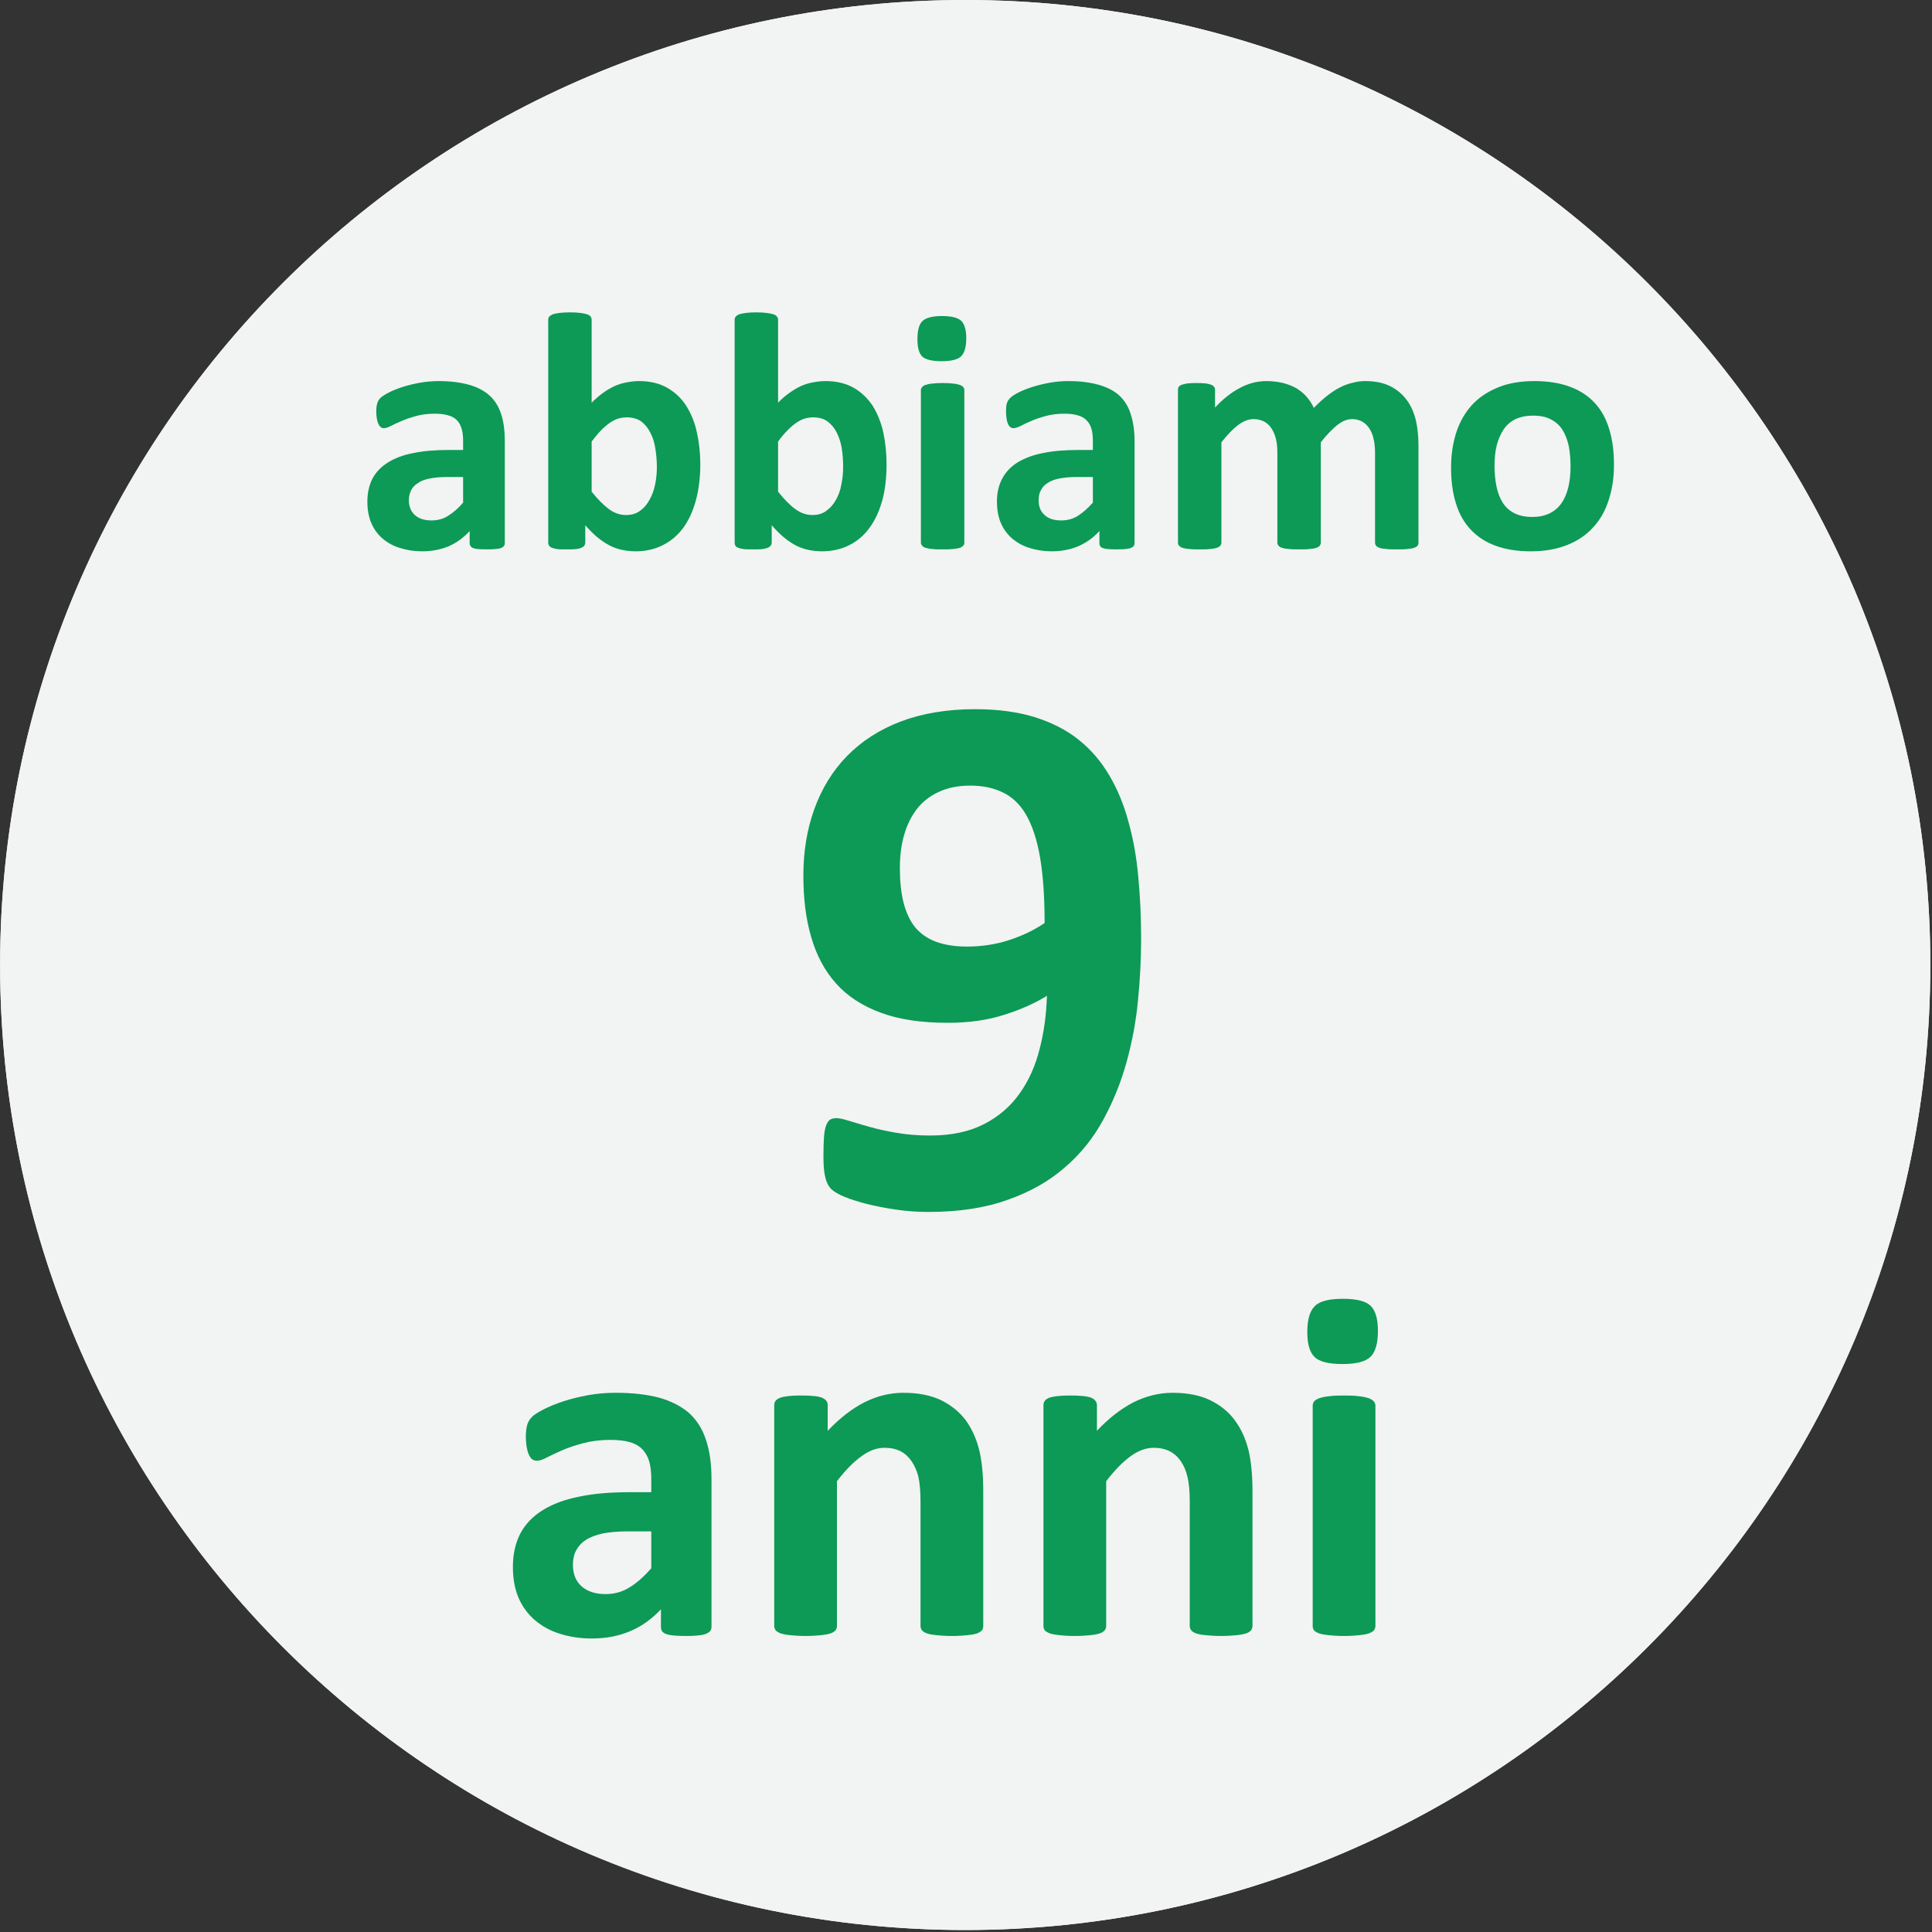 <?xml version="1.0" encoding="UTF-8" standalone="no"?>
<!-- Created with PhotoLine 23.02 (www.pl32.com) -->
<!DOCTYPE svg PUBLIC "-//W3C//DTD SVG 1.1//EN" "http://www.w3.org/Graphics/SVG/1.1/DTD/svg11.dtd">
<svg width="194" height="194" viewBox="0 0 194 194" version="1.1" xmlns="http://www.w3.org/2000/svg" xmlns:xlink="http://www.w3.org/1999/xlink">
  <rect x="0" y="0" width="194" height="194" fill="#333333" stroke="none"/>
  <g transform="matrix(1.938 0 0 1.938 0 0)">
    <g id="Circle/Ellipse" transform="matrix(1.887 0 0 3.125 -50 -76.562)">
      <path fill="#f2f3f3" fill-rule="evenodd" d="M26.5 40.5 C26.5 31.67 38.38 24.5 53 24.5 C67.62 24.5 79.5 31.67 79.5 40.5 C79.5 49.33 67.62 56.5 53 56.5 C38.38 56.5 26.5 49.33 26.5 40.5 Z"/>
    </g>
    <g id="Circle/Ellipse" transform="matrix(1.887 0 0 3.125 -50 -76.562)">
      <path fill="#f2f3f3" fill-rule="evenodd" d="M26.5 40.5 C26.5 31.67 38.38 24.5 53 24.5 C67.62 24.5 79.5 31.67 79.5 40.5 C79.5 49.33 67.62 56.5 53 56.5 C38.38 56.5 26.5 49.33 26.5 40.5 Z"/>
    </g>
    <g transform="matrix(1 0 0 1 39.625 32.5)">
      <g transform="matrix(1 0 0 1 0.75 -0.125)">
        <path fill="#0c9a56" d="M18.75 16.25 C18.75 17.27 18.7 18.33 18.59 19.43 C18.49 20.52 18.29 21.59 18 22.64 C17.71 23.69 17.31 24.69 16.79 25.64 C16.28 26.58 15.62 27.41 14.8 28.11 C13.99 28.82 13.01 29.38 11.84 29.79 C10.68 30.21 9.31 30.42 7.72 30.42 C7.17 30.42 6.61 30.38 6.06 30.3 C5.51 30.22 5 30.12 4.55 30.01 C4.1 29.89 3.71 29.77 3.39 29.64 C3.07 29.51 2.84 29.37 2.7 29.24 C2.56 29.1 2.45 28.9 2.39 28.64 C2.32 28.38 2.29 28.02 2.29 27.55 C2.29 27.12 2.3 26.78 2.32 26.52 C2.34 26.26 2.38 26.05 2.44 25.91 C2.5 25.77 2.57 25.67 2.65 25.63 C2.74 25.58 2.84 25.56 2.96 25.56 C3.12 25.56 3.34 25.61 3.62 25.7 C3.91 25.79 4.26 25.89 4.67 26.01 C5.09 26.13 5.55 26.23 6.08 26.32 C6.6 26.41 7.18 26.46 7.83 26.46 C8.92 26.46 9.85 26.26 10.61 25.87 C11.37 25.48 11.98 24.95 12.45 24.29 C12.93 23.62 13.27 22.85 13.49 21.98 C13.72 21.1 13.84 20.18 13.87 19.22 C13.26 19.6 12.53 19.93 11.67 20.2 C10.82 20.48 9.83 20.62 8.72 20.62 C7.37 20.62 6.21 20.45 5.27 20.1 C4.32 19.75 3.54 19.25 2.95 18.59 C2.36 17.93 1.93 17.13 1.66 16.19 C1.38 15.25 1.25 14.18 1.25 12.99 C1.25 11.74 1.44 10.59 1.82 9.54 C2.2 8.49 2.76 7.57 3.5 6.81 C4.25 6.04 5.17 5.44 6.29 5.01 C7.4 4.59 8.68 4.37 10.15 4.37 C11.32 4.37 12.35 4.51 13.23 4.78 C14.12 5.06 14.87 5.44 15.51 5.95 C16.14 6.45 16.67 7.07 17.09 7.78 C17.52 8.5 17.85 9.3 18.09 10.19 C18.34 11.07 18.51 12.02 18.6 13.04 C18.7 14.07 18.75 15.13 18.75 16.25 Z M13.75 15.45 C13.75 14.09 13.67 12.95 13.51 12.03 C13.35 11.12 13.11 10.39 12.79 9.84 C12.47 9.29 12.06 8.91 11.58 8.68 C11.1 8.45 10.54 8.33 9.9 8.33 C9.27 8.33 8.73 8.44 8.28 8.65 C7.82 8.86 7.44 9.15 7.14 9.53 C6.84 9.92 6.62 10.37 6.47 10.89 C6.32 11.41 6.25 11.98 6.25 12.6 C6.25 13.28 6.31 13.87 6.44 14.39 C6.57 14.9 6.77 15.33 7.04 15.67 C7.32 16 7.67 16.25 8.12 16.42 C8.56 16.58 9.09 16.67 9.72 16.67 C10.49 16.67 11.23 16.56 11.92 16.33 C12.6 16.11 13.22 15.81 13.75 15.45 Z"/>
      </g>
    </g>
    <g transform="matrix(1 0 0 1 18.375 14.875)">
      <path fill="#0c9a56" d="M7.78 13.27 C7.78 13.35 7.75 13.41 7.69 13.46 C7.64 13.51 7.54 13.54 7.42 13.56 C7.29 13.58 7.11 13.59 6.86 13.59 C6.6 13.59 6.41 13.58 6.29 13.56 C6.17 13.54 6.09 13.51 6.04 13.46 C5.99 13.41 5.96 13.35 5.96 13.27 L5.96 12.64 C5.64 12.99 5.28 13.25 4.87 13.43 C4.46 13.6 4 13.69 3.5 13.69 C3.08 13.69 2.7 13.63 2.36 13.52 C2.01 13.42 1.71 13.25 1.46 13.04 C1.2 12.82 1.01 12.56 0.87 12.24 C0.73 11.92 0.66 11.55 0.66 11.12 C0.66 10.66 0.75 10.27 0.92 9.93 C1.1 9.59 1.37 9.31 1.72 9.09 C2.07 8.87 2.51 8.7 3.04 8.6 C3.56 8.49 4.17 8.44 4.86 8.44 L5.62 8.44 L5.62 7.98 C5.62 7.74 5.6 7.53 5.55 7.36 C5.5 7.18 5.42 7.03 5.31 6.91 C5.2 6.79 5.05 6.7 4.86 6.65 C4.67 6.59 4.44 6.56 4.16 6.56 C3.8 6.56 3.47 6.6 3.18 6.68 C2.9 6.76 2.65 6.84 2.43 6.94 C2.21 7.03 2.02 7.12 1.87 7.2 C1.73 7.27 1.61 7.31 1.51 7.31 C1.45 7.31 1.39 7.29 1.35 7.25 C1.3 7.21 1.26 7.16 1.23 7.08 C1.19 7.01 1.17 6.92 1.15 6.81 C1.13 6.7 1.12 6.58 1.12 6.45 C1.12 6.27 1.14 6.13 1.17 6.03 C1.2 5.93 1.25 5.83 1.33 5.75 C1.41 5.67 1.56 5.57 1.76 5.47 C1.96 5.36 2.2 5.27 2.47 5.18 C2.74 5.09 3.04 5.02 3.36 4.96 C3.68 4.9 4.02 4.87 4.36 4.87 C4.97 4.87 5.49 4.94 5.92 5.06 C6.35 5.18 6.7 5.36 6.98 5.61 C7.26 5.86 7.46 6.18 7.59 6.58 C7.72 6.97 7.78 7.44 7.78 7.98 Z M5.62 9.84 L4.79 9.84 C4.43 9.84 4.13 9.87 3.88 9.92 C3.63 9.97 3.42 10.05 3.27 10.16 C3.11 10.26 2.99 10.39 2.92 10.54 C2.85 10.68 2.81 10.86 2.81 11.05 C2.81 11.37 2.92 11.63 3.12 11.81 C3.33 12 3.62 12.09 3.98 12.09 C4.29 12.09 4.58 12.02 4.83 11.86 C5.09 11.7 5.36 11.47 5.62 11.17 Z"/>
      <path fill="#0c9a56" d="M17.91 9.18 C17.91 9.87 17.83 10.5 17.68 11.05 C17.53 11.61 17.31 12.08 17.03 12.47 C16.74 12.86 16.39 13.16 15.97 13.37 C15.56 13.58 15.09 13.69 14.56 13.69 C14.3 13.69 14.05 13.66 13.83 13.61 C13.6 13.56 13.38 13.48 13.18 13.37 C12.97 13.26 12.77 13.12 12.56 12.95 C12.36 12.78 12.16 12.58 11.95 12.34 L11.95 13.23 C11.95 13.29 11.93 13.35 11.9 13.4 C11.87 13.44 11.81 13.48 11.74 13.51 C11.67 13.54 11.57 13.56 11.44 13.58 C11.32 13.59 11.16 13.59 10.99 13.59 C10.8 13.59 10.65 13.59 10.53 13.58 C10.4 13.56 10.31 13.54 10.23 13.51 C10.16 13.49 10.11 13.45 10.08 13.4 C10.05 13.36 10.03 13.31 10.03 13.24 L10.03 1.69 C10.03 1.63 10.05 1.58 10.08 1.53 C10.12 1.49 10.18 1.45 10.27 1.41 C10.35 1.38 10.47 1.36 10.61 1.34 C10.75 1.32 10.94 1.31 11.16 1.31 C11.38 1.31 11.56 1.32 11.7 1.34 C11.84 1.36 11.96 1.38 12.04 1.41 C12.13 1.44 12.19 1.48 12.23 1.53 C12.26 1.58 12.28 1.63 12.28 1.69 L12.28 5.99 C12.48 5.79 12.68 5.62 12.87 5.48 C13.07 5.34 13.27 5.22 13.47 5.13 C13.66 5.04 13.87 4.98 14.08 4.94 C14.28 4.9 14.5 4.87 14.74 4.87 C15.31 4.87 15.8 4.99 16.2 5.22 C16.6 5.45 16.93 5.76 17.18 6.15 C17.43 6.55 17.62 7 17.73 7.52 C17.85 8.05 17.91 8.6 17.91 9.18 Z M15.66 9.33 C15.66 9 15.63 8.67 15.58 8.36 C15.53 8.05 15.45 7.78 15.32 7.54 C15.2 7.3 15.04 7.11 14.85 6.96 C14.65 6.82 14.4 6.75 14.1 6.75 C13.96 6.75 13.82 6.77 13.67 6.81 C13.53 6.85 13.39 6.92 13.24 7.02 C13.09 7.12 12.94 7.25 12.78 7.41 C12.62 7.57 12.46 7.77 12.28 8 L12.28 10.6 C12.59 10.99 12.89 11.29 13.17 11.5 C13.45 11.71 13.75 11.81 14.06 11.81 C14.35 11.81 14.59 11.74 14.79 11.59 C14.99 11.45 15.15 11.26 15.28 11.02 C15.41 10.79 15.51 10.52 15.57 10.22 C15.63 9.93 15.66 9.63 15.66 9.33 Z"/>
      <path fill="#0c9a56" d="M27.56 9.18 C27.56 9.87 27.49 10.5 27.34 11.05 C27.18 11.61 26.97 12.08 26.68 12.47 C26.4 12.86 26.05 13.16 25.63 13.37 C25.22 13.58 24.74 13.69 24.21 13.69 C23.95 13.69 23.71 13.66 23.48 13.61 C23.25 13.56 23.04 13.48 22.83 13.37 C22.63 13.26 22.42 13.12 22.22 12.95 C22.02 12.78 21.82 12.58 21.61 12.34 L21.61 13.23 C21.61 13.29 21.59 13.35 21.56 13.4 C21.52 13.44 21.47 13.48 21.4 13.51 C21.32 13.54 21.22 13.56 21.1 13.58 C20.97 13.59 20.82 13.59 20.64 13.59 C20.46 13.59 20.3 13.59 20.18 13.58 C20.06 13.56 19.96 13.54 19.89 13.51 C19.81 13.49 19.76 13.45 19.73 13.4 C19.7 13.36 19.69 13.31 19.69 13.24 L19.69 1.69 C19.69 1.63 19.71 1.58 19.74 1.53 C19.78 1.49 19.84 1.45 19.92 1.41 C20.01 1.38 20.12 1.36 20.27 1.34 C20.41 1.32 20.59 1.31 20.81 1.31 C21.03 1.31 21.21 1.32 21.36 1.34 C21.5 1.36 21.61 1.38 21.7 1.41 C21.79 1.44 21.85 1.48 21.88 1.53 C21.92 1.58 21.94 1.63 21.94 1.69 L21.94 5.99 C22.13 5.79 22.33 5.62 22.53 5.48 C22.73 5.34 22.92 5.22 23.12 5.13 C23.32 5.04 23.52 4.98 23.73 4.94 C23.94 4.9 24.16 4.87 24.39 4.87 C24.97 4.87 25.46 4.99 25.86 5.22 C26.26 5.45 26.58 5.76 26.84 6.15 C27.09 6.55 27.27 7 27.39 7.52 C27.5 8.05 27.56 8.6 27.56 9.18 Z M25.31 9.33 C25.31 9 25.29 8.67 25.24 8.36 C25.19 8.05 25.1 7.78 24.98 7.54 C24.86 7.3 24.7 7.11 24.5 6.96 C24.31 6.82 24.06 6.75 23.76 6.75 C23.61 6.75 23.47 6.77 23.33 6.81 C23.19 6.85 23.05 6.92 22.9 7.02 C22.75 7.12 22.6 7.25 22.44 7.41 C22.28 7.57 22.11 7.77 21.94 8 L21.94 10.6 C22.25 10.99 22.54 11.29 22.83 11.5 C23.11 11.71 23.41 11.81 23.72 11.81 C24 11.81 24.25 11.74 24.44 11.59 C24.64 11.45 24.81 11.26 24.94 11.02 C25.07 10.79 25.17 10.52 25.22 10.22 C25.28 9.93 25.31 9.63 25.31 9.33 Z"/>
      <path fill="#0c9a56" d="M31.59 13.24 C31.59 13.3 31.58 13.35 31.54 13.39 C31.5 13.44 31.44 13.48 31.36 13.51 C31.27 13.53 31.16 13.56 31.01 13.57 C30.87 13.59 30.69 13.59 30.47 13.59 C30.25 13.59 30.07 13.59 29.92 13.57 C29.78 13.56 29.67 13.53 29.58 13.51 C29.49 13.48 29.43 13.44 29.4 13.39 C29.36 13.35 29.34 13.3 29.34 13.24 L29.34 5.34 C29.34 5.28 29.36 5.23 29.4 5.19 C29.43 5.14 29.49 5.1 29.58 5.07 C29.67 5.04 29.78 5.01 29.92 5 C30.07 4.98 30.25 4.97 30.47 4.97 C30.69 4.97 30.87 4.98 31.01 5 C31.16 5.01 31.27 5.04 31.36 5.07 C31.44 5.1 31.5 5.14 31.54 5.19 C31.58 5.23 31.59 5.28 31.59 5.34 Z M31.69 2.65 C31.69 3.1 31.6 3.41 31.42 3.59 C31.24 3.76 30.9 3.84 30.41 3.84 C29.92 3.84 29.59 3.76 29.41 3.6 C29.24 3.43 29.16 3.13 29.16 2.7 C29.16 2.25 29.24 1.94 29.42 1.76 C29.6 1.59 29.94 1.5 30.43 1.5 C30.92 1.5 31.25 1.58 31.43 1.75 C31.6 1.92 31.69 2.22 31.69 2.65 Z"/>
      <path fill="#0c9a56" d="M40.41 13.27 C40.41 13.35 40.38 13.41 40.32 13.46 C40.26 13.51 40.17 13.54 40.04 13.56 C39.92 13.58 39.73 13.59 39.49 13.59 C39.23 13.59 39.04 13.58 38.92 13.56 C38.8 13.54 38.71 13.51 38.66 13.46 C38.61 13.41 38.59 13.35 38.59 13.27 L38.59 12.64 C38.27 12.99 37.9 13.25 37.49 13.43 C37.08 13.6 36.62 13.69 36.12 13.69 C35.71 13.69 35.33 13.63 34.98 13.52 C34.64 13.42 34.34 13.25 34.08 13.04 C33.83 12.82 33.63 12.56 33.49 12.24 C33.35 11.92 33.28 11.55 33.28 11.12 C33.28 10.66 33.37 10.27 33.55 9.93 C33.73 9.59 33.99 9.31 34.34 9.09 C34.7 8.87 35.14 8.7 35.66 8.6 C36.19 8.49 36.79 8.44 37.49 8.44 L38.25 8.44 L38.25 7.98 C38.25 7.74 38.23 7.53 38.18 7.36 C38.13 7.18 38.05 7.03 37.93 6.91 C37.82 6.79 37.67 6.7 37.48 6.65 C37.3 6.59 37.06 6.56 36.79 6.56 C36.42 6.56 36.1 6.6 35.81 6.68 C35.52 6.76 35.27 6.84 35.05 6.94 C34.83 7.03 34.65 7.12 34.5 7.2 C34.35 7.27 34.23 7.31 34.14 7.31 C34.08 7.31 34.02 7.29 33.97 7.25 C33.92 7.21 33.88 7.16 33.85 7.08 C33.82 7.01 33.79 6.92 33.78 6.81 C33.76 6.7 33.75 6.58 33.75 6.45 C33.75 6.27 33.76 6.13 33.79 6.03 C33.82 5.93 33.88 5.83 33.96 5.75 C34.04 5.67 34.18 5.57 34.38 5.47 C34.59 5.36 34.82 5.27 35.1 5.18 C35.37 5.09 35.67 5.02 35.99 4.96 C36.31 4.9 36.64 4.87 36.98 4.87 C37.59 4.87 38.11 4.94 38.54 5.06 C38.97 5.18 39.33 5.36 39.61 5.61 C39.88 5.86 40.09 6.18 40.21 6.58 C40.34 6.97 40.41 7.44 40.41 7.98 Z M38.25 9.84 L37.41 9.84 C37.06 9.84 36.75 9.87 36.5 9.92 C36.25 9.97 36.05 10.05 35.89 10.16 C35.73 10.26 35.62 10.39 35.55 10.54 C35.47 10.68 35.44 10.86 35.44 11.05 C35.44 11.37 35.54 11.63 35.75 11.81 C35.95 12 36.24 12.09 36.61 12.09 C36.92 12.09 37.2 12.02 37.46 11.86 C37.72 11.7 37.98 11.47 38.25 11.17 Z"/>
      <path fill="#0c9a56" d="M55.12 13.24 C55.12 13.3 55.11 13.35 55.07 13.4 C55.04 13.44 54.98 13.48 54.89 13.51 C54.81 13.54 54.69 13.56 54.55 13.57 C54.41 13.59 54.22 13.59 54 13.59 C53.78 13.59 53.59 13.59 53.45 13.57 C53.31 13.56 53.19 13.54 53.1 13.51 C53.02 13.48 52.96 13.44 52.92 13.4 C52.89 13.35 52.87 13.3 52.87 13.24 L52.87 8.61 C52.87 8.34 52.85 8.1 52.8 7.89 C52.76 7.67 52.68 7.49 52.58 7.33 C52.48 7.18 52.36 7.06 52.21 6.97 C52.06 6.89 51.88 6.84 51.68 6.84 C51.42 6.84 51.17 6.95 50.91 7.15 C50.65 7.36 50.37 7.65 50.06 8.04 L50.06 13.24 C50.06 13.3 50.04 13.35 50.01 13.4 C49.97 13.44 49.91 13.48 49.83 13.51 C49.74 13.54 49.62 13.56 49.48 13.57 C49.34 13.59 49.16 13.59 48.94 13.59 C48.72 13.59 48.54 13.59 48.4 13.57 C48.25 13.56 48.14 13.54 48.05 13.51 C47.96 13.48 47.9 13.44 47.87 13.4 C47.83 13.35 47.81 13.3 47.81 13.24 L47.81 8.61 C47.81 8.34 47.79 8.1 47.74 7.89 C47.69 7.67 47.61 7.49 47.51 7.33 C47.42 7.18 47.29 7.06 47.13 6.97 C46.97 6.89 46.79 6.84 46.58 6.84 C46.31 6.84 46.04 6.95 45.77 7.15 C45.5 7.36 45.22 7.65 44.91 8.04 L44.91 13.24 C44.91 13.3 44.89 13.35 44.85 13.4 C44.82 13.44 44.76 13.48 44.67 13.51 C44.58 13.54 44.47 13.56 44.33 13.57 C44.18 13.59 44 13.59 43.78 13.59 C43.56 13.59 43.38 13.59 43.24 13.57 C43.09 13.56 42.98 13.53 42.89 13.51 C42.81 13.48 42.75 13.44 42.71 13.39 C42.67 13.35 42.66 13.3 42.66 13.24 L42.66 5.32 C42.66 5.26 42.67 5.21 42.7 5.17 C42.73 5.12 42.78 5.09 42.86 5.06 C42.94 5.03 43.04 5.01 43.16 4.99 C43.28 4.98 43.44 4.97 43.62 4.97 C43.81 4.97 43.97 4.98 44.09 4.99 C44.22 5.01 44.31 5.03 44.38 5.06 C44.45 5.09 44.5 5.12 44.53 5.17 C44.56 5.21 44.58 5.26 44.58 5.32 L44.58 6.24 C45.01 5.78 45.45 5.44 45.88 5.22 C46.31 4.99 46.77 4.87 47.24 4.87 C47.56 4.87 47.85 4.91 48.11 4.97 C48.37 5.04 48.6 5.13 48.81 5.25 C49.01 5.38 49.19 5.52 49.33 5.69 C49.48 5.86 49.6 6.05 49.7 6.26 C49.93 6.02 50.16 5.81 50.39 5.63 C50.61 5.46 50.83 5.31 51.05 5.2 C51.26 5.09 51.48 5.01 51.7 4.96 C51.92 4.9 52.14 4.87 52.36 4.87 C52.88 4.87 53.31 4.96 53.67 5.14 C54.02 5.32 54.3 5.56 54.52 5.86 C54.74 6.16 54.89 6.51 54.99 6.92 C55.08 7.33 55.12 7.75 55.12 8.21 Z"/>
      <path fill="#0c9a56" d="M65.25 9.2 C65.25 9.87 65.16 10.48 64.98 11.02 C64.81 11.57 64.54 12.05 64.18 12.44 C63.82 12.84 63.37 13.15 62.83 13.36 C62.29 13.58 61.66 13.69 60.93 13.69 C60.23 13.69 59.63 13.59 59.11 13.4 C58.59 13.21 58.16 12.92 57.82 12.56 C57.48 12.19 57.22 11.74 57.06 11.2 C56.89 10.66 56.81 10.05 56.81 9.36 C56.81 8.69 56.9 8.09 57.08 7.53 C57.26 6.98 57.53 6.51 57.89 6.11 C58.25 5.72 58.7 5.42 59.24 5.2 C59.77 4.98 60.4 4.87 61.13 4.87 C61.83 4.87 62.45 4.97 62.96 5.16 C63.48 5.35 63.91 5.63 64.25 6 C64.59 6.36 64.84 6.82 65 7.35 C65.17 7.89 65.25 8.51 65.25 9.2 Z M63 9.3 C63 8.92 62.97 8.57 62.91 8.25 C62.84 7.93 62.74 7.65 62.59 7.41 C62.44 7.17 62.24 6.99 61.99 6.86 C61.74 6.72 61.43 6.66 61.05 6.66 C60.71 6.66 60.42 6.72 60.17 6.83 C59.92 6.95 59.71 7.12 59.55 7.35 C59.39 7.58 59.27 7.86 59.18 8.18 C59.1 8.5 59.06 8.86 59.06 9.27 C59.06 9.65 59.1 10 59.16 10.32 C59.23 10.65 59.33 10.92 59.48 11.16 C59.63 11.4 59.83 11.58 60.08 11.71 C60.33 11.84 60.64 11.91 61.01 11.91 C61.36 11.91 61.65 11.85 61.9 11.73 C62.15 11.61 62.36 11.44 62.52 11.21 C62.68 10.99 62.8 10.71 62.88 10.39 C62.96 10.07 63 9.71 63 9.3 Z"/>
    </g>
    <g transform="matrix(1 0 0 1 25.625 65.125)">
      <path fill="#0c9a56" d="M11.24 19.16 C11.24 19.28 11.2 19.38 11.11 19.44 C11.03 19.51 10.9 19.56 10.72 19.59 C10.53 19.62 10.27 19.64 9.91 19.64 C9.54 19.64 9.26 19.62 9.09 19.59 C8.92 19.56 8.79 19.51 8.72 19.44 C8.65 19.38 8.62 19.28 8.62 19.17 L8.62 18.26 C8.15 18.76 7.62 19.14 7.03 19.39 C6.44 19.64 5.78 19.77 5.05 19.77 C4.45 19.77 3.91 19.69 3.4 19.53 C2.9 19.38 2.47 19.14 2.1 18.83 C1.74 18.52 1.45 18.14 1.25 17.68 C1.05 17.22 0.95 16.68 0.95 16.07 C0.95 15.4 1.08 14.83 1.33 14.34 C1.59 13.85 1.97 13.45 2.48 13.13 C2.99 12.81 3.63 12.57 4.39 12.42 C5.14 12.26 6.02 12.19 7.02 12.19 L8.12 12.19 L8.12 11.53 C8.12 11.18 8.09 10.88 8.02 10.62 C7.95 10.37 7.83 10.15 7.67 9.98 C7.51 9.81 7.29 9.68 7.02 9.6 C6.75 9.52 6.41 9.48 6.01 9.48 C5.48 9.48 5.01 9.54 4.6 9.65 C4.19 9.76 3.82 9.88 3.5 10.02 C3.19 10.16 2.92 10.28 2.71 10.39 C2.5 10.51 2.32 10.56 2.19 10.56 C2.1 10.56 2.01 10.53 1.94 10.48 C1.87 10.42 1.82 10.34 1.77 10.23 C1.72 10.12 1.69 9.99 1.66 9.83 C1.64 9.68 1.62 9.5 1.62 9.31 C1.62 9.06 1.65 8.85 1.69 8.71 C1.73 8.56 1.81 8.42 1.93 8.3 C2.04 8.18 2.25 8.05 2.54 7.9 C2.83 7.75 3.18 7.61 3.57 7.48 C3.96 7.35 4.39 7.25 4.86 7.16 C5.32 7.08 5.8 7.04 6.29 7.04 C7.17 7.04 7.92 7.13 8.55 7.3 C9.17 7.48 9.68 7.74 10.09 8.1 C10.49 8.47 10.78 8.93 10.96 9.5 C11.15 10.07 11.24 10.74 11.24 11.52 Z M8.12 14.22 L6.91 14.22 C6.4 14.22 5.96 14.26 5.6 14.33 C5.24 14.41 4.95 14.52 4.72 14.67 C4.49 14.82 4.33 15.01 4.22 15.22 C4.11 15.43 4.06 15.68 4.06 15.96 C4.06 16.43 4.21 16.8 4.51 17.07 C4.81 17.33 5.22 17.47 5.75 17.47 C6.2 17.47 6.61 17.36 6.98 17.13 C7.36 16.9 7.74 16.57 8.12 16.13 Z"/>
      <path fill="#0c9a56" d="M25.32 19.13 C25.32 19.21 25.3 19.28 25.25 19.35 C25.19 19.41 25.11 19.47 24.99 19.51 C24.87 19.55 24.7 19.58 24.49 19.6 C24.28 19.62 24.01 19.64 23.7 19.64 C23.39 19.64 23.12 19.62 22.91 19.6 C22.7 19.58 22.53 19.55 22.41 19.51 C22.29 19.47 22.2 19.41 22.15 19.35 C22.1 19.29 22.07 19.21 22.07 19.13 L22.07 12.68 C22.07 12.14 22.03 11.71 21.96 11.39 C21.88 11.08 21.76 10.81 21.61 10.59 C21.46 10.37 21.27 10.19 21.04 10.07 C20.8 9.95 20.53 9.89 20.21 9.89 C19.81 9.89 19.41 10.03 19.01 10.33 C18.6 10.62 18.18 11.05 17.74 11.62 L17.74 19.13 C17.74 19.21 17.71 19.29 17.66 19.35 C17.61 19.41 17.52 19.47 17.4 19.51 C17.27 19.55 17.11 19.58 16.9 19.6 C16.7 19.62 16.43 19.64 16.11 19.64 C15.8 19.64 15.53 19.62 15.33 19.6 C15.12 19.58 14.96 19.55 14.83 19.51 C14.71 19.46 14.62 19.41 14.57 19.35 C14.52 19.28 14.49 19.21 14.49 19.12 L14.49 7.69 C14.49 7.6 14.51 7.53 14.55 7.47 C14.6 7.4 14.67 7.35 14.79 7.3 C14.9 7.26 15.04 7.23 15.22 7.21 C15.39 7.19 15.62 7.18 15.88 7.18 C16.16 7.18 16.38 7.19 16.57 7.21 C16.75 7.23 16.89 7.26 16.98 7.3 C17.08 7.35 17.15 7.4 17.2 7.47 C17.24 7.53 17.26 7.6 17.26 7.69 L17.26 9.01 C17.89 8.35 18.52 7.86 19.17 7.53 C19.81 7.21 20.48 7.04 21.18 7.04 C21.95 7.04 22.6 7.17 23.13 7.42 C23.65 7.68 24.08 8.02 24.41 8.46 C24.73 8.9 24.96 9.41 25.11 10 C25.25 10.58 25.32 11.29 25.32 12.11 Z"/>
      <path fill="#0c9a56" d="M39.27 19.13 C39.27 19.21 39.24 19.28 39.19 19.35 C39.14 19.41 39.06 19.47 38.93 19.51 C38.81 19.55 38.65 19.58 38.43 19.6 C38.22 19.62 37.96 19.64 37.65 19.64 C37.33 19.64 37.07 19.62 36.86 19.6 C36.64 19.58 36.48 19.55 36.36 19.51 C36.24 19.47 36.15 19.41 36.1 19.35 C36.05 19.29 36.02 19.21 36.02 19.13 L36.02 12.68 C36.02 12.14 35.98 11.71 35.9 11.39 C35.83 11.08 35.71 10.81 35.56 10.59 C35.41 10.37 35.22 10.19 34.98 10.07 C34.75 9.95 34.47 9.89 34.16 9.89 C33.76 9.89 33.36 10.03 32.95 10.33 C32.55 10.62 32.13 11.05 31.69 11.62 L31.69 19.13 C31.69 19.21 31.66 19.29 31.61 19.35 C31.56 19.41 31.47 19.47 31.35 19.51 C31.22 19.55 31.06 19.58 30.85 19.6 C30.64 19.62 30.38 19.64 30.06 19.64 C29.74 19.64 29.48 19.62 29.28 19.6 C29.07 19.58 28.9 19.55 28.78 19.51 C28.65 19.46 28.57 19.41 28.51 19.35 C28.46 19.28 28.44 19.21 28.44 19.12 L28.44 7.69 C28.44 7.6 28.46 7.53 28.5 7.47 C28.54 7.4 28.62 7.35 28.73 7.3 C28.85 7.26 28.99 7.23 29.17 7.21 C29.34 7.19 29.56 7.18 29.83 7.18 C30.1 7.18 30.33 7.19 30.51 7.21 C30.69 7.23 30.83 7.26 30.93 7.3 C31.03 7.35 31.1 7.4 31.14 7.47 C31.19 7.53 31.21 7.6 31.21 7.69 L31.21 9.01 C31.83 8.35 32.47 7.86 33.11 7.53 C33.76 7.21 34.43 7.04 35.13 7.04 C35.9 7.04 36.55 7.17 37.07 7.42 C37.6 7.68 38.03 8.02 38.35 8.46 C38.68 8.9 38.91 9.41 39.06 10 C39.2 10.58 39.27 11.29 39.27 12.11 Z"/>
      <path fill="#0c9a56" d="M45.64 19.12 C45.64 19.21 45.61 19.28 45.56 19.35 C45.51 19.41 45.42 19.46 45.29 19.51 C45.17 19.55 45 19.58 44.8 19.6 C44.59 19.62 44.33 19.64 44.01 19.64 C43.69 19.64 43.43 19.62 43.22 19.6 C43.02 19.58 42.85 19.55 42.73 19.51 C42.6 19.46 42.51 19.41 42.46 19.35 C42.41 19.28 42.39 19.21 42.39 19.12 L42.39 7.71 C42.39 7.63 42.41 7.56 42.46 7.49 C42.51 7.43 42.6 7.37 42.73 7.32 C42.85 7.28 43.02 7.24 43.22 7.22 C43.43 7.19 43.69 7.18 44.01 7.18 C44.33 7.18 44.59 7.19 44.8 7.22 C45 7.24 45.17 7.28 45.29 7.32 C45.42 7.37 45.51 7.43 45.56 7.49 C45.61 7.56 45.64 7.63 45.64 7.71 Z M45.77 3.83 C45.77 4.48 45.64 4.93 45.38 5.18 C45.12 5.43 44.64 5.55 43.93 5.55 C43.22 5.55 42.74 5.43 42.49 5.19 C42.24 4.95 42.11 4.52 42.11 3.9 C42.11 3.25 42.24 2.8 42.5 2.55 C42.75 2.29 43.24 2.17 43.96 2.17 C44.66 2.17 45.14 2.29 45.39 2.53 C45.64 2.77 45.77 3.21 45.77 3.83 Z"/>
    </g>
  </g>
</svg>
